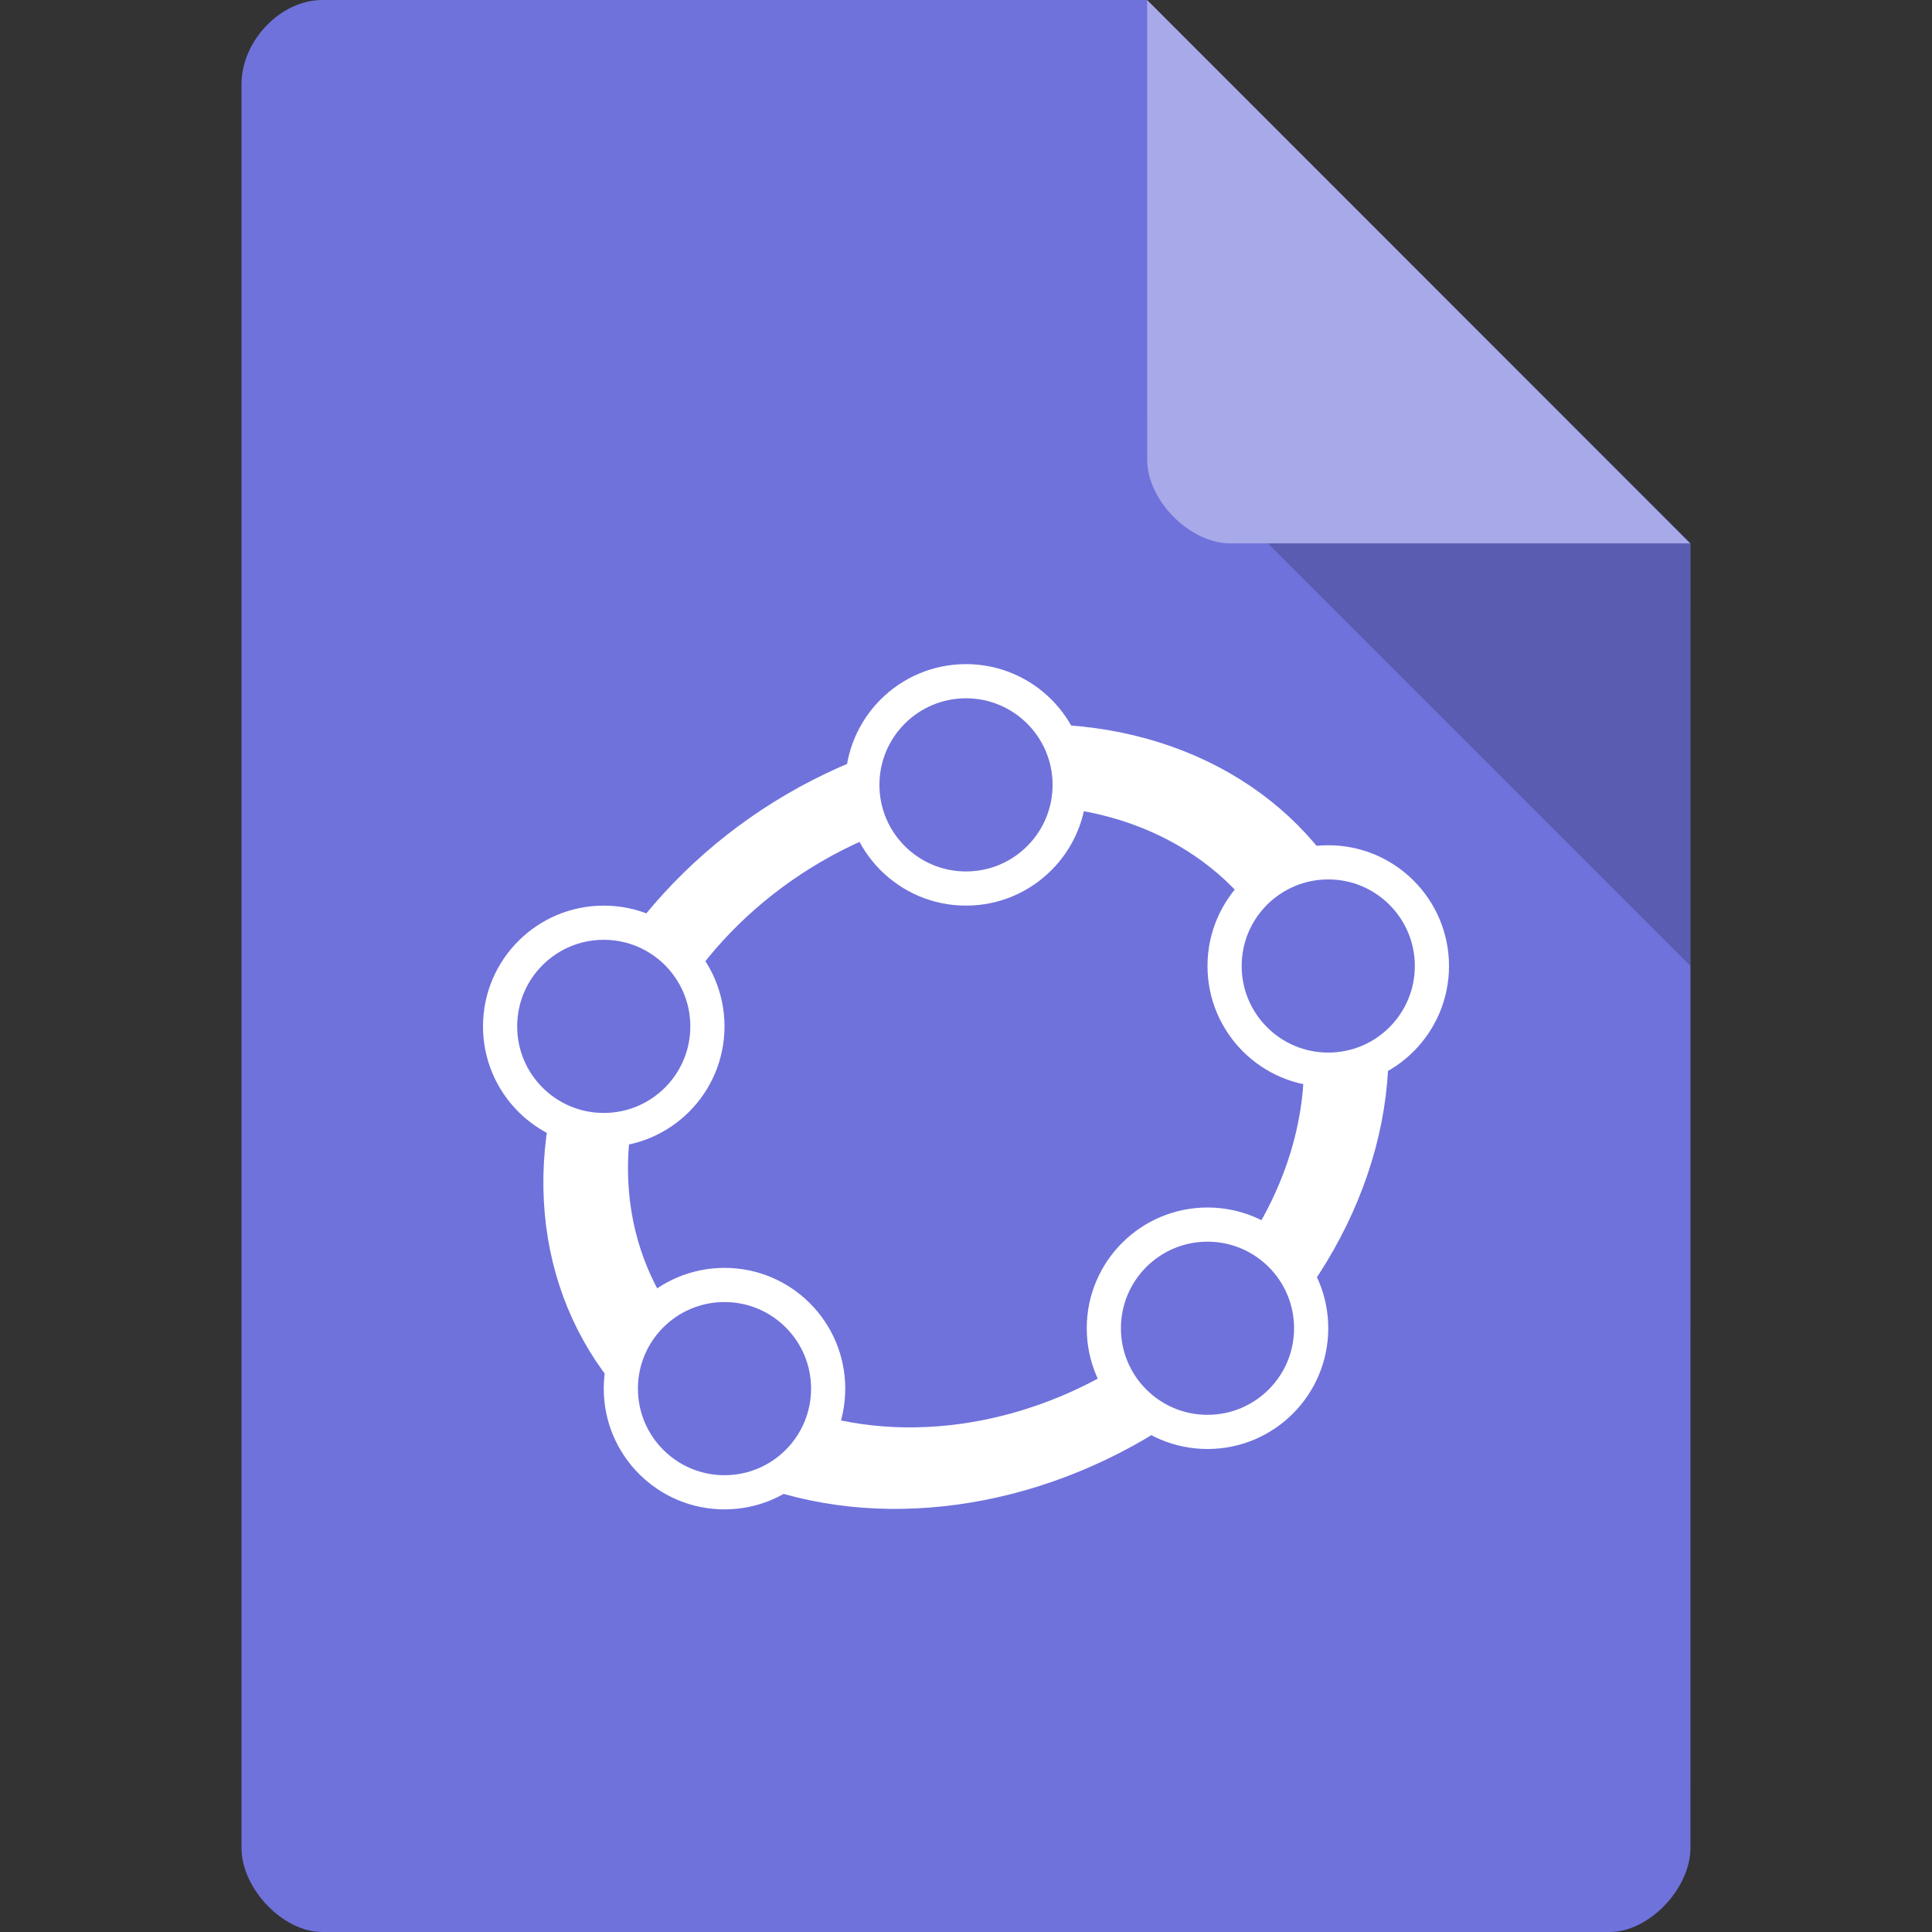 <?xml version="1.0" encoding="UTF-8" standalone="no"?>
<svg
   xmlns:dc="http://purl.org/dc/elements/1.1/"
   xmlns:cc="http://creativecommons.org/ns#"
   xmlns:rdf="http://www.w3.org/1999/02/22-rdf-syntax-ns#"
   xmlns:svg="http://www.w3.org/2000/svg"
   xmlns="http://www.w3.org/2000/svg"
   xmlns:sodipodi="http://sodipodi.sourceforge.net/DTD/sodipodi-0.dtd"
   xmlns:inkscape="http://www.inkscape.org/namespaces/inkscape"
   width="32"
   height="32"
   viewBox="0 0 32 32"
   id="svg2"
   version="1.1"
   inkscape:version="0.91 r13725"
   sodipodi:docname="application-geogebra_32-4-.svg">
  <rect x="0" y="0" width="32" height="32" fill="#333333" stroke="none"/>
  <defs
     id="defs14">
    <clipPath
       id="clipPath-258929573">
      <g
         transform="translate(0,-1004.362)"
         id="g17">
        <path
           inkscape:connector-curvature="0"
           d="m -24,13 c 0,1.105 -0.672,2 -1.5,2 -0.828,0 -1.5,-0.895 -1.5,-2 0,-1.105 0.672,-2 1.5,-2 0.828,0 1.5,0.895 1.5,2 z"
           transform="matrix(15.333,0,0,11.5,415,878.862)"
           style="fill:#1890d0"
           id="path19" />
      </g>
    </clipPath>
  </defs>
  <sodipodi:namedview
     pagecolor="#ffffff"
     bordercolor="#666666"
     borderopacity="1"
     objecttolerance="10"
     gridtolerance="10"
     guidetolerance="10"
     inkscape:pageopacity="0"
     inkscape:pageshadow="2"
     inkscape:window-width="1920"
     inkscape:window-height="1013"
     id="namedview12"
     showgrid="true"
     inkscape:zoom="22.627417"
     inkscape:cx="15.789542"
     inkscape:cy="5.3377141"
     inkscape:window-x="0"
     inkscape:window-y="27"
     inkscape:window-maximized="1"
     inkscape:current-layer="svg2">
    <inkscape:grid
       type="xygrid"
       id="grid3004" />
  </sodipodi:namedview>
  <path
     style="fill:#6f72db;fill-opacity:1"
     d="M 5.336,2.97e-4 C 4.648,3.12e-4 4,0.677 4,1.394 L 4,30.606 C 4,31.283 4.687,32 5.336,32 l 21.327,0 c 0.648,0 1.336,-0.717 1.336,-1.394 L 28,9 19,0 z"
     id="path4-1"
     inkscape:connector-curvature="0"
     sodipodi:nodetypes="ssssssccs" />
  <path
     style="fill:#000000;fill-opacity:0.196"
     d="M 21,9 28,16 28,9 z"
     id="path6-4"
     inkscape:connector-curvature="0"
     sodipodi:nodetypes="cccc" />
  <path
     style="fill:#ffffff;fill-opacity:0.392"
     d="m 19,2.97e-4 8.992,9 -7.613,0 c -0.673,0 -1.378,-0.713 -1.378,-1.386 z"
     id="path8-6"
     inkscape:connector-curvature="0"
     sodipodi:nodetypes="ccssc" />
  <ellipse
     ry="5.936"
     rx="6.194"
     cy="18.572"
     cx="19.584"
     transform="matrix(1,0.014,-0.193,0.981,0,0)"
     id="path3923"
     style="fill:none;stroke:#ffffff;stroke-width:1.376;stroke-linecap:round;stroke-linejoin:round;stroke-miterlimit:4;stroke-dasharray:none;stroke-opacity:1" />
  <circle
     cy="22"
     cx="20"
     id="path3042-0"
     style="fill:#6f72db;fill-opacity:1;fill-rule:nonzero;stroke:#ffffff;stroke-width:0.566;stroke-linecap:round;stroke-linejoin:round;stroke-miterlimit:4;stroke-dasharray:none;stroke-opacity:1"
     r="1.717" />
  <circle
     cy="16"
     cx="22"
     id="path3042-0-9"
     style="fill:#6f72db;fill-opacity:1;fill-rule:nonzero;stroke:#ffffff;stroke-width:0.566;stroke-linecap:round;stroke-linejoin:round;stroke-miterlimit:4;stroke-dasharray:none;stroke-opacity:1"
     r="1.717" />
  <circle
     cy="23"
     cx="12"
     id="path3042-0-4"
     style="fill:#6f72db;fill-opacity:1;fill-rule:nonzero;stroke:#ffffff;stroke-width:0.566;stroke-linecap:round;stroke-linejoin:round;stroke-miterlimit:4;stroke-dasharray:none;stroke-opacity:1"
     r="1.717" />
  <circle
     cy="17"
     cx="10"
     id="path3042-0-8"
     style="fill:#6f72db;fill-opacity:1;fill-rule:nonzero;stroke:#ffffff;stroke-width:0.566;stroke-linecap:round;stroke-linejoin:round;stroke-miterlimit:4;stroke-dasharray:none;stroke-opacity:1"
     r="1.717" />
  <circle
     cy="13"
     cx="16"
     id="path3042-0-82"
     style="fill:#6f72db;fill-opacity:1;fill-rule:nonzero;stroke:#ffffff;stroke-width:0.566;stroke-linecap:round;stroke-linejoin:round;stroke-miterlimit:4;stroke-dasharray:none;stroke-opacity:1"
     r="1.717" />
</svg>
